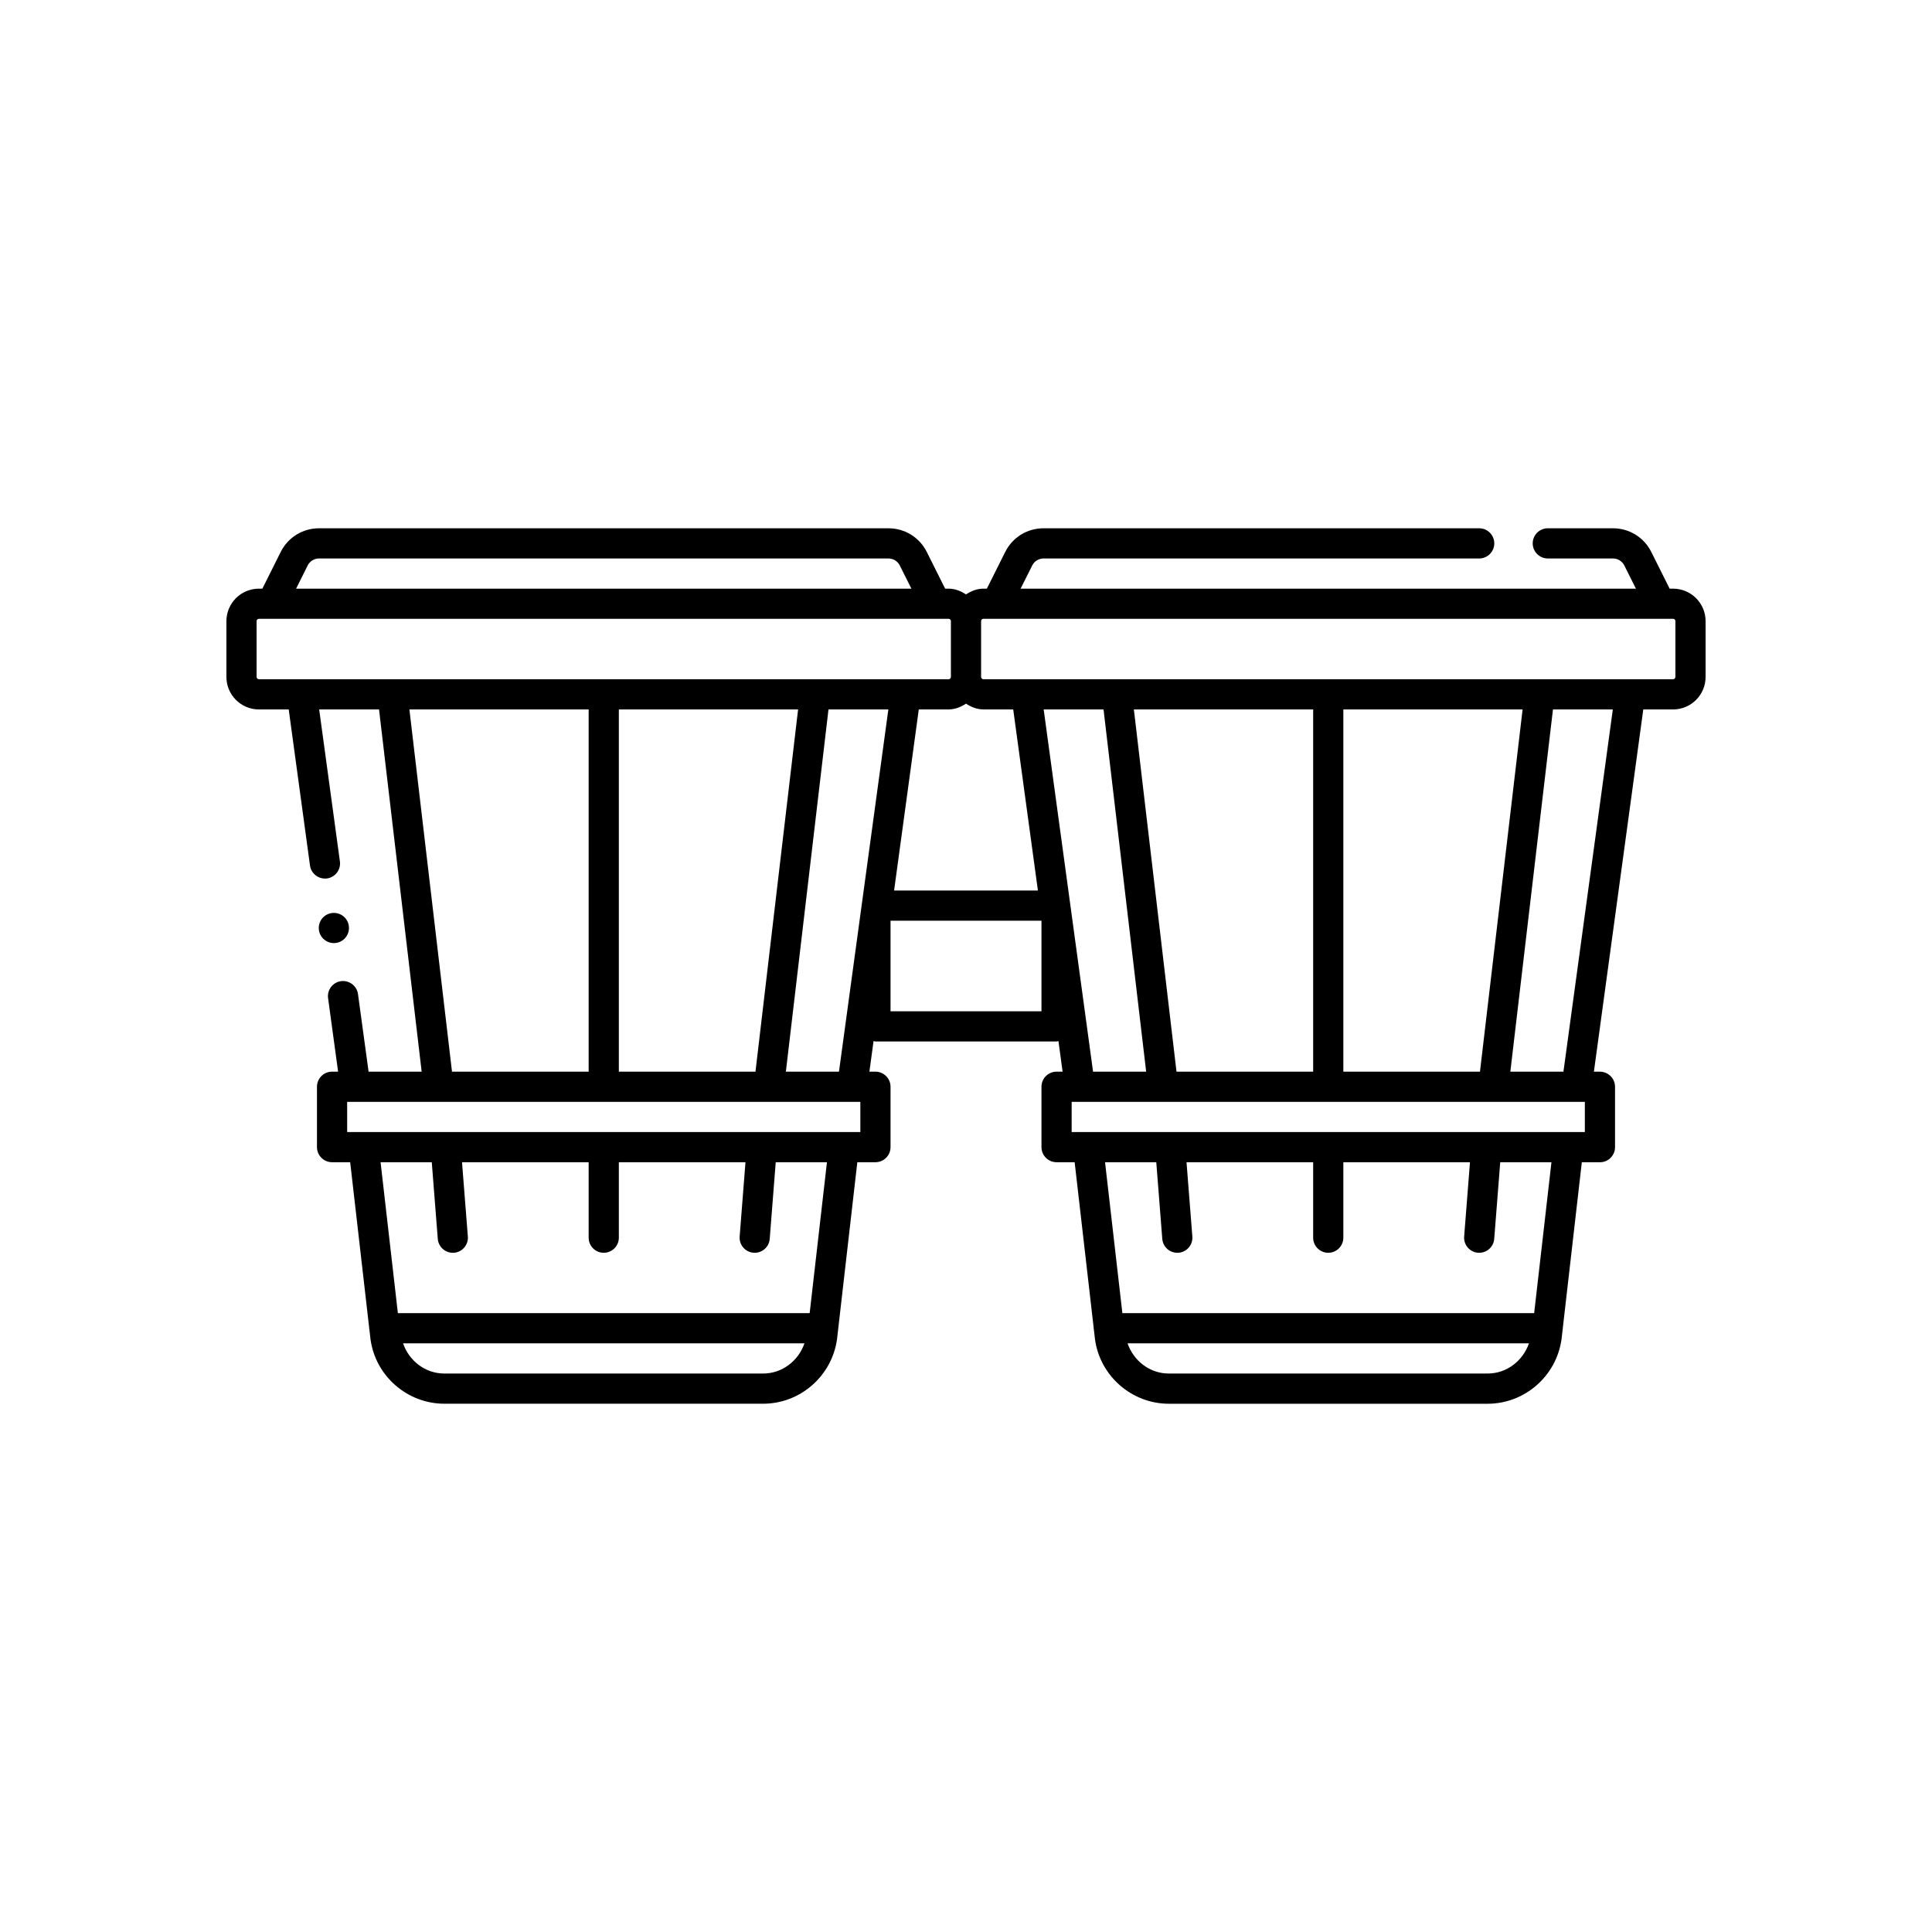 <svg id="Layer_1" enable-background="new 0 0 64 64" height="512" viewBox="0 0 64 64" width="512" xmlns="http://www.w3.org/2000/svg"><circle cx="11.06" cy="30.741" r=".5"/><path d="m55.424 19.5h-.115l-.607-1.214c-.242-.485-.729-.786-1.271-.786h-2.158c-.276 0-.5.224-.5.5s.224.5.5.5h2.158c.16 0 .305.089.377.233l.384.767h-20.383l.384-.767c.072-.144.217-.233.377-.233h14.43c.276 0 .5-.224.5-.5s-.224-.5-.5-.5h-14.431c-.542 0-1.029.301-1.271.786l-.607 1.214h-.115c-.217 0-.407.08-.576.191-.169-.111-.359-.191-.576-.191h-.115l-.607-1.214c-.242-.485-.729-.786-1.271-.786h-18.862c-.542 0-1.029.301-1.271.786l-.607 1.214h-.115c-.594 0-1.076.483-1.076 1.077v1.847c0 .594.482 1.077 1.076 1.077h.988l.705 5.171c.037.274.292.461.563.428.273-.038.465-.29.428-.563l-.687-5.037h1.983l1.412 12h-1.758l-.351-2.57c-.037-.274-.293-.464-.563-.428-.273.038-.465.29-.428.563l.332 2.435h-.2c-.276 0-.5.224-.5.5v2c0 .276.224.5.5.5h.6l.63 5.49c0 .004-.002.007-.002.01 0 .013.007.024.008.037l.037.326c.165 1.218 1.218 2.137 2.447 2.137h10.56c1.229 0 2.282-.918 2.449-2.147l.037-.325c.001-.01.006-.018.006-.028 0-.003-.002-.005-.002-.008l.63-5.492h.6c.276 0 .5-.224.5-.5v-2c0-.276-.224-.5-.5-.5h-.2l.138-1.013c.021.003.04.013.062.013h6c.022 0 .041-.01.062-.013l.138 1.013h-.2c-.276 0-.5.224-.5.5v2c0 .276.224.5.5.5h.599l.631 5.49c0 .004-.002.007-.002.01 0 .013.006.024.007.037l.038.327c.165 1.218 1.218 2.137 2.447 2.137h10.56c1.229 0 2.282-.918 2.449-2.147l.037-.325c.001-.01.006-.018.006-.028 0-.003-.002-.005-.002-.008l.63-5.492h.6c.276 0 .5-.224.5-.5v-2c0-.276-.224-.5-.5-.5h-.2l1.636-12h.988c.594 0 1.076-.483 1.076-1.077v-1.847c0-.594-.482-1.077-1.076-1.077zm-21.86 4 .818 6h-4.764l.818-6h.988c.217 0 .407-.08.576-.191.169.111.359.191.576.191zm-23.372-4.767c.072-.144.217-.233.377-.233h18.861c.16 0 .305.089.377.233l.384.767h-20.382zm-.192 3.767h-1.424c-.042 0-.076-.034-.076-.077v-1.847c0-.042.034-.077.076-.077h.424 22 .424c.042 0 .076.034.076.077v1.847c0 .042-.034.077-.076.077h-1.424zm10.5 13v-12h5.938l-1.412 12zm-6.938-12h5.938v12h-4.527zm11.718 22h-10.56c-.636 0-1.17-.423-1.368-1h13.297c-.203.58-.736 1-1.369 1zm1.541-2h-13.641l-.573-5h1.696l.199 2.539c.021.262.239.461.497.461.014 0 .026 0 .04-.001.275-.021.481-.262.459-.538l-.193-2.461h4.195v2.5c0 .276.224.5.5.5s.5-.224.5-.5v-2.5h4.195l-.193 2.461c-.022.275.184.516.459.538.014.001.026.001.04.001.258 0 .477-.199.497-.461l.199-2.539h1.697zm1.679-6h-.545-15.909-.546v-1h.272 16.455.273zm-2.467-2 1.412-12h1.983l-1.636 12zm3.467-2v-3h5v3zm5.073-10h1.983l1.412 12h-1.759zm15.865 0-1.412 12h-4.526v-12zm-6.938 12h-4.527l-1.412-12h5.939zm5.78 10h-10.56c-.636 0-1.17-.423-1.368-1h13.297c-.203.58-.736 1-1.369 1zm1.541-2h-13.641l-.574-5h1.697l.199 2.539c.021.262.239.461.497.461.014 0 .026 0 .04-.001.275-.021.481-.262.459-.538l-.193-2.461h4.195v2.5c0 .276.224.5.5.5s.5-.224.5-.5v-2.5h4.195l-.193 2.461c-.022.275.184.516.459.538.014.001.026.001.04.001.258 0 .477-.199.497-.461l.199-2.539h1.697zm1.679-6h-17v-1h17zm-.709-2h-1.759l1.412-12h1.983zm3.709-13.077c0 .042-.034.077-.076.077h-1.424-20-1.424c-.042 0-.076-.034-.076-.077v-1.847c0-.042.034-.077.076-.077h.424 22 .424c.042 0 .076.034.076.077z"/></svg>